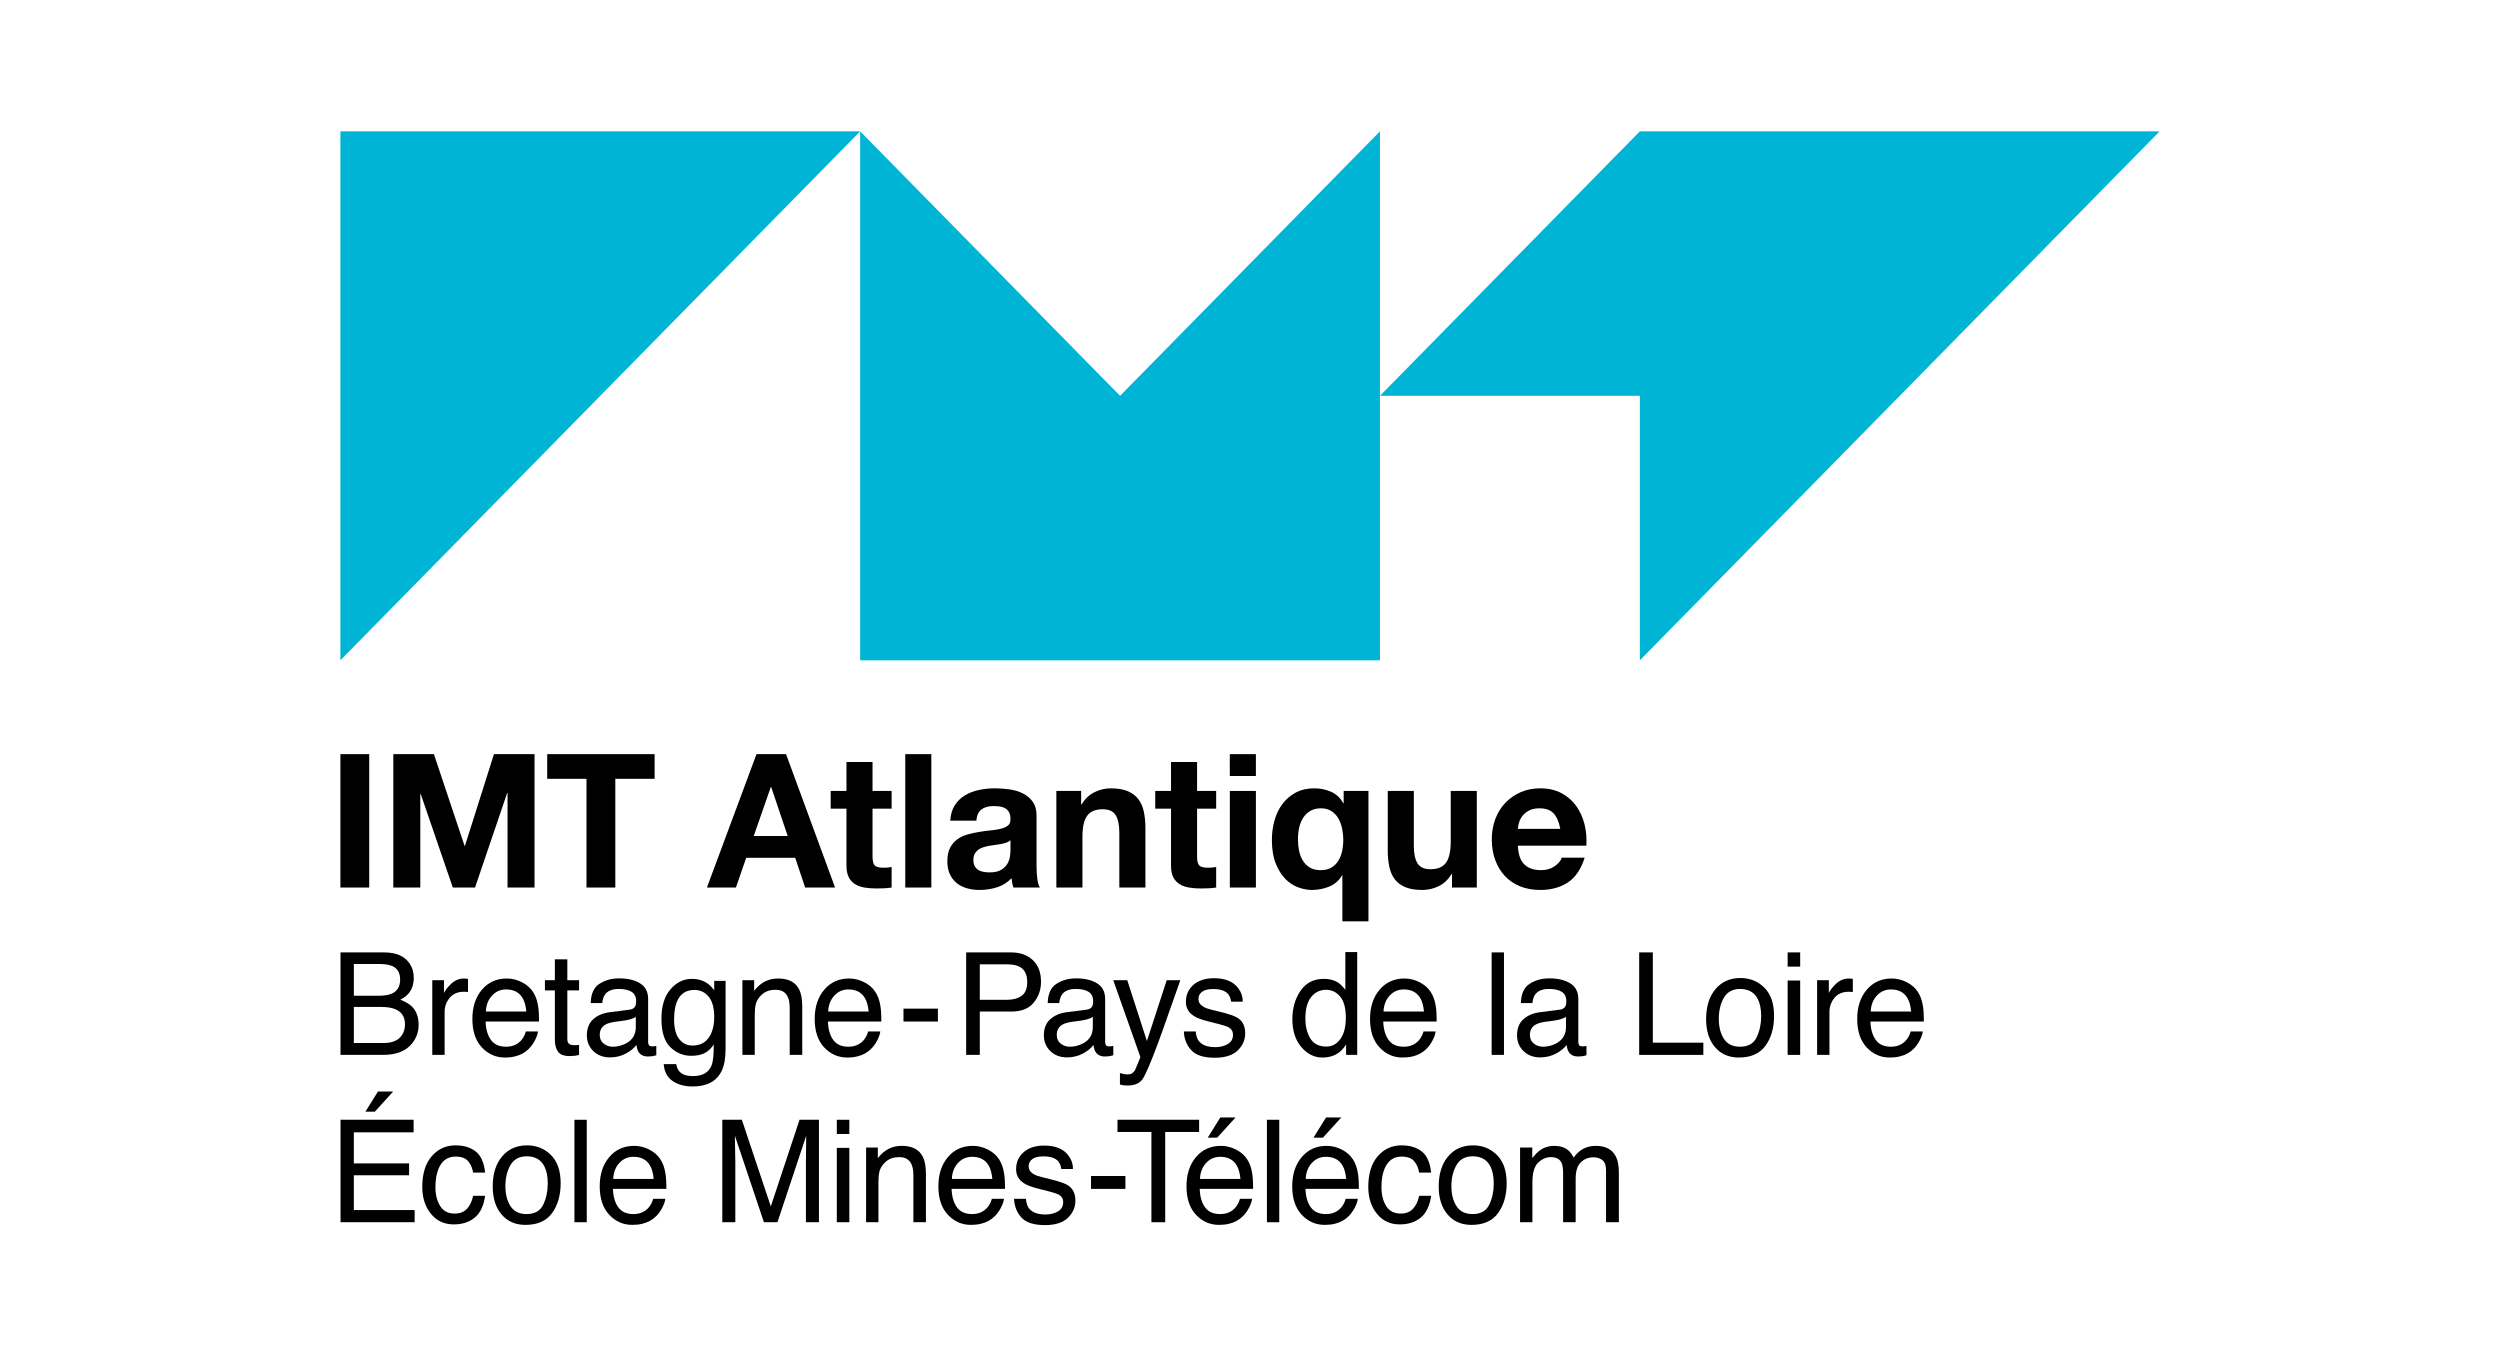 <svg width="224" height="121" viewBox="0 0 224 121" fill="none" xmlns="http://www.w3.org/2000/svg">
<path d="M30.5 79.523H33.082V67.572H30.5V79.523Z" fill="black"/>
<path d="M38.878 67.571L41.625 75.79H41.659L44.259 67.571H47.894V79.523H45.476V71.052H45.441L42.563 79.523H40.572L37.694 71.136H37.659V79.523H35.241V67.571H38.878Z" fill="black"/>
<path d="M49.03 69.781V67.571H58.653V69.781H55.132V79.523H52.55V69.781H49.03Z" fill="black"/>
<path d="M70.578 74.903L69.098 70.517H69.064L67.535 74.903H70.578ZM70.43 67.571L74.822 79.522H72.141L71.252 76.861H66.86L65.939 79.522H63.341L67.782 67.571H70.43Z" fill="black"/>
<path d="M79.89 70.869V72.459H78.179V76.744C78.179 77.146 78.245 77.414 78.378 77.547C78.509 77.681 78.772 77.748 79.166 77.748C79.299 77.748 79.424 77.743 79.545 77.732C79.665 77.721 79.781 77.704 79.89 77.681V79.523C79.693 79.556 79.473 79.578 79.232 79.59C78.991 79.601 78.755 79.607 78.525 79.607C78.163 79.607 77.82 79.581 77.498 79.531C77.173 79.481 76.888 79.383 76.642 79.238C76.395 79.093 76.2 78.886 76.058 78.619C75.916 78.351 75.844 77.999 75.844 77.565V72.459H74.43V70.869H75.844V68.274H78.179V70.869H79.89Z" fill="black"/>
<path d="M83.448 79.523H81.112V67.571H83.448V79.523Z" fill="black"/>
<path d="M90.539 75.288C90.44 75.377 90.317 75.446 90.169 75.497C90.02 75.547 89.862 75.589 89.692 75.624C89.521 75.656 89.344 75.684 89.157 75.706C88.97 75.729 88.784 75.757 88.598 75.789C88.422 75.824 88.249 75.869 88.079 75.924C87.91 75.98 87.761 76.056 87.635 76.15C87.51 76.245 87.407 76.365 87.331 76.51C87.254 76.655 87.216 76.84 87.216 77.062C87.216 77.274 87.254 77.453 87.331 77.597C87.407 77.742 87.512 77.858 87.643 77.941C87.775 78.025 87.928 78.083 88.105 78.116C88.28 78.15 88.46 78.167 88.647 78.167C89.108 78.167 89.464 78.089 89.716 77.932C89.968 77.777 90.155 77.589 90.276 77.372C90.396 77.154 90.471 76.934 90.497 76.711C90.524 76.488 90.539 76.31 90.539 76.175V75.288ZM85.144 73.531C85.177 72.972 85.313 72.509 85.555 72.141C85.796 71.773 86.103 71.477 86.475 71.254C86.849 71.031 87.267 70.872 87.735 70.778C88.2 70.682 88.669 70.634 89.14 70.634C89.569 70.634 90.002 70.666 90.44 70.727C90.878 70.789 91.279 70.907 91.641 71.086C92.003 71.265 92.299 71.513 92.528 71.831C92.76 72.15 92.875 72.571 92.875 73.095V77.597C92.875 77.989 92.896 78.363 92.941 78.719C92.984 79.076 93.06 79.345 93.171 79.523H90.802C90.758 79.388 90.722 79.252 90.695 79.112C90.668 78.973 90.648 78.831 90.637 78.686C90.265 79.076 89.826 79.35 89.322 79.506C88.817 79.662 88.302 79.74 87.775 79.74C87.37 79.74 86.991 79.691 86.641 79.59C86.289 79.49 85.982 79.332 85.719 79.121C85.455 78.909 85.251 78.641 85.102 78.317C84.954 77.994 84.881 77.609 84.881 77.163C84.881 76.671 84.965 76.267 85.135 75.949C85.306 75.631 85.525 75.377 85.794 75.188C86.061 74.998 86.369 74.856 86.715 74.76C87.059 74.666 87.407 74.591 87.759 74.535C88.11 74.479 88.455 74.435 88.795 74.401C89.135 74.368 89.437 74.317 89.7 74.25C89.963 74.183 90.171 74.085 90.325 73.957C90.478 73.829 90.55 73.642 90.539 73.397C90.539 73.139 90.497 72.936 90.416 72.785C90.333 72.635 90.224 72.517 90.086 72.433C89.948 72.35 89.79 72.295 89.609 72.266C89.429 72.239 89.234 72.225 89.026 72.225C88.565 72.225 88.203 72.326 87.94 72.526C87.676 72.727 87.523 73.061 87.479 73.531H85.144Z" fill="black"/>
<path d="M96.871 70.869V72.074H96.92C97.217 71.572 97.6 71.207 98.073 70.978C98.544 70.749 99.027 70.635 99.52 70.635C100.145 70.635 100.657 70.722 101.058 70.894C101.458 71.067 101.773 71.307 102.003 71.614C102.234 71.92 102.395 72.294 102.489 72.735C102.582 73.176 102.629 73.664 102.629 74.2V79.523H100.292V74.635C100.292 73.921 100.183 73.388 99.964 73.036C99.745 72.686 99.355 72.51 98.796 72.51C98.16 72.51 97.699 72.702 97.414 73.087C97.128 73.472 96.986 74.105 96.986 74.987V79.523H94.65V70.869H96.871Z" fill="black"/>
<path d="M108.969 70.869V72.459H107.258V76.744C107.258 77.146 107.324 77.414 107.457 77.547C107.588 77.681 107.851 77.748 108.245 77.748C108.378 77.748 108.503 77.743 108.624 77.732C108.744 77.721 108.86 77.704 108.969 77.681V79.523C108.772 79.556 108.552 79.578 108.311 79.59C108.07 79.601 107.834 79.607 107.604 79.607C107.243 79.607 106.899 79.581 106.577 79.531C106.252 79.481 105.967 79.383 105.721 79.238C105.474 79.093 105.28 78.886 105.137 78.619C104.995 78.351 104.923 77.999 104.923 77.565V72.459H103.509V70.869H104.923V68.274H107.258V70.869H108.969Z" fill="black"/>
<path d="M112.528 79.523H110.193V70.869H112.528V79.523ZM110.191 67.571H112.527V69.529H110.191V67.571Z" fill="black"/>
<path d="M116.395 76.217C116.461 76.546 116.573 76.842 116.732 77.103C116.891 77.366 117.1 77.575 117.358 77.731C117.616 77.889 117.936 77.967 118.319 77.967C118.704 77.967 119.024 77.891 119.282 77.74C119.54 77.589 119.748 77.388 119.906 77.138C120.065 76.887 120.181 76.597 120.253 76.267C120.323 75.938 120.359 75.595 120.359 75.237C120.359 74.903 120.323 74.568 120.253 74.234C120.181 73.898 120.069 73.597 119.916 73.33C119.761 73.061 119.555 72.844 119.299 72.676C119.041 72.509 118.73 72.426 118.369 72.426C117.984 72.426 117.662 72.504 117.399 72.66C117.135 72.816 116.922 73.025 116.756 73.288C116.592 73.55 116.474 73.846 116.403 74.174C116.332 74.504 116.296 74.847 116.296 75.204C116.296 75.55 116.329 75.888 116.395 76.217ZM120.277 82.552V78.435H120.244C119.969 78.903 119.586 79.239 119.093 79.439C118.599 79.64 118.089 79.74 117.563 79.74C117.168 79.74 116.76 79.666 116.338 79.515C115.915 79.364 115.528 79.112 115.178 78.762C114.827 78.41 114.537 77.947 114.307 77.372C114.075 76.797 113.961 76.092 113.961 75.254C113.961 74.662 114.036 74.088 114.191 73.531C114.344 72.972 114.58 72.479 114.898 72.049C115.216 71.62 115.614 71.277 116.091 71.019C116.568 70.763 117.13 70.634 117.776 70.634C118.303 70.634 118.799 70.738 119.265 70.945C119.731 71.15 120.096 71.493 120.359 71.974H120.392V70.869H122.613V82.552H120.277Z" fill="black"/>
<path d="M130.099 79.522V78.317H130.051C129.754 78.819 129.37 79.182 128.898 79.406C128.427 79.629 127.945 79.74 127.451 79.74C126.827 79.74 126.313 79.656 125.914 79.489C125.513 79.322 125.197 79.085 124.967 78.777C124.737 78.471 124.575 78.097 124.482 77.656C124.388 77.215 124.342 76.727 124.342 76.191V70.868H126.678V75.757C126.678 76.471 126.788 77.004 127.007 77.355C127.226 77.707 127.616 77.883 128.175 77.883C128.811 77.883 129.272 77.69 129.557 77.305C129.841 76.919 129.985 76.287 129.985 75.405V70.868H132.32V79.522H130.099Z" fill="black"/>
<path d="M139.216 72.894C138.936 72.582 138.511 72.425 137.942 72.425C137.568 72.425 137.259 72.49 137.012 72.618C136.765 72.747 136.568 72.905 136.419 73.095C136.272 73.284 136.167 73.486 136.108 73.698C136.047 73.91 136.01 74.099 136.001 74.266H139.8C139.691 73.665 139.496 73.206 139.216 72.894ZM136.576 77.447C136.927 77.793 137.431 77.966 138.089 77.966C138.561 77.966 138.967 77.847 139.306 77.606C139.646 77.366 139.855 77.112 139.932 76.845H141.987C141.659 77.883 141.155 78.624 140.474 79.072C139.794 79.517 138.971 79.74 138.008 79.74C137.338 79.74 136.735 79.631 136.198 79.415C135.66 79.197 135.205 78.887 134.832 78.484C134.46 78.083 134.172 77.604 133.968 77.045C133.766 76.487 133.664 75.874 133.664 75.204C133.664 74.557 133.769 73.954 133.977 73.396C134.185 72.838 134.481 72.356 134.865 71.948C135.249 71.542 135.706 71.22 136.239 70.986C136.77 70.752 137.36 70.634 138.008 70.634C138.73 70.634 139.361 70.776 139.899 71.061C140.435 71.346 140.877 71.729 141.223 72.208C141.568 72.687 141.817 73.235 141.971 73.848C142.125 74.462 142.179 75.104 142.136 75.774H136.001C136.034 76.544 136.225 77.101 136.576 77.447Z" fill="black"/>
<path d="M34.366 93.455C35.123 93.455 35.662 93.234 35.984 92.792C36.186 92.514 36.287 92.175 36.287 91.779C36.287 91.113 35.993 90.658 35.401 90.417C35.087 90.288 34.671 90.224 34.155 90.224H31.705V93.455H34.366ZM33.953 89.217C34.474 89.217 34.879 89.144 35.169 88.999C35.624 88.769 35.852 88.357 35.852 87.76C35.852 87.161 35.609 86.757 35.125 86.548C34.852 86.432 34.447 86.373 33.909 86.373H31.705V89.217H33.953ZM30.508 85.336H34.41C35.473 85.336 36.229 85.656 36.678 86.298C36.942 86.678 37.074 87.115 37.074 87.611C37.074 88.19 36.912 88.666 36.589 89.036C36.421 89.232 36.179 89.411 35.864 89.573C36.326 89.753 36.673 89.955 36.902 90.179C37.307 90.58 37.51 91.132 37.51 91.836C37.51 92.427 37.327 92.963 36.96 93.442C36.413 94.159 35.541 94.517 34.346 94.517H30.508V85.336Z" fill="black"/>
<path d="M38.733 87.823H39.784V88.98C39.87 88.755 40.081 88.481 40.416 88.158C40.752 87.835 41.139 87.674 41.578 87.674C41.597 87.674 41.632 87.676 41.681 87.68C41.731 87.685 41.815 87.692 41.933 87.704V88.892C41.867 88.88 41.807 88.871 41.753 88.867C41.697 88.864 41.637 88.861 41.571 88.861C41.014 88.861 40.586 89.043 40.288 89.409C39.988 89.773 39.838 90.192 39.838 90.667V94.517H38.733V87.823Z" fill="black"/>
<path d="M47.159 90.636C47.114 90.148 47.011 89.759 46.849 89.467C46.548 88.926 46.047 88.654 45.345 88.654C44.841 88.654 44.418 88.841 44.078 89.214C43.736 89.587 43.556 90.061 43.535 90.636H47.159ZM46.764 88.008C47.198 88.231 47.53 88.519 47.758 88.874C47.978 89.21 48.124 89.604 48.197 90.055C48.263 90.363 48.296 90.855 48.296 91.53H43.511C43.531 92.211 43.687 92.757 43.98 93.168C44.272 93.581 44.725 93.786 45.34 93.786C45.912 93.786 46.369 93.592 46.71 93.202C46.901 92.977 47.036 92.715 47.117 92.417H48.203C48.174 92.663 48.079 92.937 47.917 93.239C47.755 93.541 47.575 93.789 47.376 93.98C47.044 94.314 46.631 94.538 46.139 94.655C45.875 94.721 45.576 94.755 45.242 94.755C44.429 94.755 43.739 94.451 43.173 93.846C42.608 93.239 42.325 92.391 42.325 91.298C42.325 90.224 42.61 89.35 43.179 88.679C43.749 88.009 44.494 87.674 45.414 87.674C45.879 87.674 46.328 87.785 46.764 88.008Z" fill="black"/>
<path d="M49.716 85.955H50.833V87.823H51.885V88.742H50.833V93.11C50.833 93.344 50.911 93.501 51.067 93.579C51.153 93.625 51.296 93.649 51.498 93.649C51.55 93.649 51.608 93.648 51.669 93.644C51.73 93.641 51.802 93.635 51.885 93.624V94.517C51.757 94.555 51.626 94.581 51.488 94.599C51.35 94.615 51.202 94.624 51.043 94.624C50.527 94.624 50.177 94.489 49.992 94.221C49.809 93.951 49.716 93.603 49.716 93.173V88.742H48.825V87.823H49.716V85.955Z" fill="black"/>
<path d="M54.087 93.505C54.321 93.692 54.597 93.787 54.916 93.787C55.305 93.787 55.681 93.695 56.047 93.512C56.661 93.208 56.968 92.71 56.968 92.019V91.115C56.833 91.203 56.66 91.276 56.447 91.335C56.234 91.394 56.026 91.435 55.821 91.46L55.153 91.547C54.753 91.602 54.452 91.686 54.25 91.803C53.908 91.998 53.737 92.31 53.737 92.738C53.737 93.062 53.854 93.319 54.087 93.505ZM56.415 90.466C56.67 90.433 56.839 90.325 56.925 90.142C56.974 90.042 56.998 89.897 56.998 89.709C56.998 89.325 56.864 89.045 56.597 88.871C56.329 88.698 55.947 88.611 55.448 88.611C54.872 88.611 54.463 88.77 54.222 89.088C54.087 89.264 54 89.526 53.958 89.873H52.926C52.947 89.046 53.21 88.47 53.715 88.147C54.22 87.822 54.805 87.661 55.472 87.661C56.245 87.661 56.873 87.811 57.356 88.111C57.834 88.411 58.073 88.877 58.073 89.512V93.368C58.073 93.484 58.097 93.577 58.144 93.649C58.191 93.72 58.291 93.754 58.442 93.754C58.49 93.754 58.546 93.752 58.607 93.746C58.669 93.74 58.735 93.73 58.804 93.717V94.549C58.633 94.599 58.501 94.63 58.411 94.642C58.321 94.655 58.198 94.661 58.042 94.661C57.661 94.661 57.385 94.523 57.214 94.249C57.124 94.104 57.06 93.897 57.023 93.631C56.797 93.93 56.474 94.19 56.053 94.411C55.63 94.632 55.167 94.743 54.658 94.743C54.048 94.743 53.549 94.554 53.162 94.177C52.775 93.802 52.583 93.33 52.583 92.764C52.583 92.143 52.773 91.663 53.154 91.321C53.535 90.98 54.034 90.77 54.652 90.691L56.415 90.466Z" fill="black"/>
<path d="M63.492 89.298C63.158 88.898 62.733 88.698 62.215 88.698C61.441 88.698 60.911 89.069 60.627 89.811C60.476 90.207 60.4 90.726 60.4 91.368C60.4 92.121 60.55 92.695 60.849 93.089C61.149 93.483 61.551 93.68 62.056 93.68C62.846 93.68 63.402 93.315 63.725 92.586C63.904 92.174 63.994 91.692 63.994 91.142C63.994 90.313 63.826 89.698 63.492 89.298ZM63.357 88.092C63.566 88.238 63.777 88.45 63.994 88.73V87.885H65.013V93.973C65.013 94.824 64.891 95.494 64.646 95.986C64.189 96.895 63.326 97.348 62.056 97.348C61.351 97.348 60.757 97.187 60.275 96.864C59.794 96.541 59.524 96.035 59.467 95.348H60.591C60.644 95.649 60.749 95.879 60.909 96.043C61.157 96.293 61.548 96.417 62.082 96.417C62.924 96.417 63.475 96.113 63.737 95.504C63.892 95.146 63.964 94.507 63.95 93.586C63.73 93.928 63.466 94.181 63.155 94.349C62.845 94.515 62.435 94.599 61.925 94.599C61.215 94.599 60.595 94.341 60.063 93.826C59.53 93.312 59.265 92.461 59.265 91.274C59.265 90.153 59.532 89.277 60.069 88.648C60.605 88.019 61.253 87.704 62.011 87.704C62.525 87.704 62.974 87.835 63.357 88.092Z" fill="black"/>
<path d="M66.519 87.823H67.57V88.773C67.881 88.382 68.21 88.101 68.559 87.93C68.906 87.759 69.294 87.674 69.719 87.674C70.653 87.674 71.284 88.004 71.612 88.667C71.792 89.03 71.882 89.549 71.882 90.224V94.517H70.757V90.299C70.757 89.89 70.698 89.561 70.579 89.311C70.383 88.895 70.027 88.685 69.511 88.685C69.248 88.685 69.034 88.714 68.866 88.767C68.563 88.859 68.296 89.042 68.068 89.317C67.883 89.537 67.763 89.766 67.709 90.002C67.653 90.237 67.625 90.574 67.625 91.011V94.517H66.519V87.823Z" fill="black"/>
<path d="M77.831 90.636C77.786 90.148 77.683 89.759 77.521 89.467C77.22 88.926 76.719 88.654 76.016 88.654C75.513 88.654 75.09 88.841 74.749 89.214C74.408 89.587 74.228 90.061 74.207 90.636H77.831ZM77.436 88.008C77.87 88.231 78.202 88.519 78.43 88.874C78.65 89.21 78.796 89.604 78.869 90.055C78.935 90.363 78.968 90.855 78.968 91.53H74.182C74.203 92.211 74.359 92.757 74.652 93.168C74.944 93.581 75.397 93.786 76.012 93.786C76.584 93.786 77.041 93.592 77.382 93.202C77.573 92.977 77.708 92.715 77.788 92.417H78.875C78.846 92.663 78.751 92.937 78.589 93.239C78.427 93.541 78.247 93.789 78.048 93.98C77.715 94.314 77.303 94.538 76.811 94.655C76.547 94.721 76.248 94.755 75.914 94.755C75.101 94.755 74.411 94.451 73.845 93.846C73.279 93.239 72.997 92.391 72.997 91.298C72.997 90.224 73.282 89.35 73.851 88.679C74.421 88.009 75.166 87.674 76.086 87.674C76.549 87.674 77 87.785 77.436 88.008Z" fill="black"/>
<path d="M80.952 90.374H84.035V91.531H80.952V90.374Z" fill="black"/>
<path d="M91.309 86.598C91.04 86.47 90.672 86.404 90.205 86.404H87.79V89.585H90.205C90.75 89.585 91.192 89.466 91.531 89.23C91.871 88.992 92.04 88.574 92.04 87.973C92.04 87.298 91.797 86.84 91.309 86.598ZM86.568 85.336H90.605C91.403 85.336 92.047 85.567 92.539 86.026C93.029 86.487 93.275 87.133 93.275 87.967C93.275 88.684 93.056 89.308 92.618 89.839C92.18 90.371 91.509 90.636 90.608 90.636H87.79V94.517H86.568V85.336Z" fill="black"/>
<path d="M95.035 93.505C95.269 93.692 95.545 93.787 95.864 93.787C96.254 93.787 96.63 93.695 96.995 93.512C97.609 93.208 97.916 92.71 97.916 92.019V91.115C97.781 91.203 97.608 91.276 97.395 91.335C97.182 91.394 96.974 91.435 96.77 91.46L96.102 91.547C95.701 91.602 95.401 91.686 95.198 91.803C94.857 91.998 94.685 92.31 94.685 92.738C94.685 93.062 94.802 93.319 95.035 93.505ZM97.364 90.466C97.618 90.433 97.787 90.325 97.874 90.142C97.922 90.042 97.947 89.897 97.947 89.709C97.947 89.325 97.813 89.045 97.545 88.871C97.277 88.698 96.895 88.611 96.396 88.611C95.82 88.611 95.412 88.77 95.171 89.088C95.035 89.264 94.948 89.526 94.906 89.873H93.874C93.895 89.046 94.158 88.47 94.663 88.147C95.168 87.822 95.754 87.661 96.42 87.661C97.193 87.661 97.821 87.811 98.304 88.111C98.783 88.411 99.021 88.877 99.021 89.512V93.368C99.021 93.484 99.046 93.577 99.092 93.649C99.139 93.72 99.239 93.754 99.39 93.754C99.439 93.754 99.495 93.752 99.555 93.746C99.618 93.74 99.683 93.73 99.753 93.717V94.549C99.581 94.599 99.45 94.63 99.359 94.642C99.269 94.655 99.147 94.661 98.991 94.661C98.61 94.661 98.334 94.523 98.162 94.249C98.072 94.104 98.009 93.897 97.971 93.631C97.746 93.93 97.422 94.19 97.001 94.411C96.579 94.632 96.115 94.743 95.606 94.743C94.996 94.743 94.498 94.554 94.111 94.177C93.724 93.802 93.531 93.33 93.531 92.764C93.531 92.143 93.721 91.663 94.102 91.321C94.483 90.98 94.982 90.77 95.6 90.691L97.364 90.466Z" fill="black"/>
<path d="M104.538 87.823H105.76C105.604 88.253 105.259 89.233 104.722 90.762C104.322 91.913 103.986 92.851 103.716 93.576C103.078 95.284 102.628 96.324 102.366 96.699C102.104 97.073 101.654 97.261 101.015 97.261C100.859 97.261 100.74 97.255 100.656 97.243C100.572 97.229 100.469 97.207 100.346 97.174V96.149C100.538 96.203 100.678 96.236 100.763 96.248C100.85 96.261 100.925 96.267 100.991 96.267C101.194 96.267 101.345 96.234 101.441 96.164C101.537 96.096 101.618 96.012 101.683 95.912C101.704 95.878 101.777 95.709 101.904 95.4C102.03 95.093 102.123 94.864 102.18 94.714L99.747 87.823H101.001L102.764 93.276L104.538 87.823Z" fill="black"/>
<path d="M107.135 92.417C107.168 92.792 107.262 93.08 107.417 93.279C107.701 93.642 108.195 93.824 108.896 93.824C109.314 93.824 109.682 93.734 110 93.552C110.317 93.371 110.477 93.09 110.477 92.711C110.477 92.423 110.349 92.204 110.094 92.054C109.933 91.963 109.613 91.857 109.134 91.736L108.241 91.511C107.671 91.37 107.25 91.211 106.98 91.036C106.498 90.732 106.256 90.311 106.256 89.773C106.256 89.14 106.484 88.628 106.938 88.236C107.393 87.844 108.004 87.648 108.772 87.648C109.776 87.648 110.5 87.944 110.943 88.536C111.221 88.911 111.356 89.315 111.348 89.748H110.304C110.283 89.496 110.193 89.265 110.034 89.059C109.773 88.764 109.323 88.617 108.682 88.617C108.254 88.617 107.931 88.698 107.71 88.86C107.49 89.021 107.381 89.236 107.381 89.501C107.381 89.792 107.525 90.025 107.814 90.199C107.981 90.303 108.228 90.395 108.553 90.473L109.297 90.655C110.107 90.851 110.649 91.04 110.924 91.223C111.354 91.511 111.569 91.963 111.569 92.579C111.569 93.175 111.344 93.69 110.894 94.124C110.445 94.557 109.76 94.774 108.84 94.774C107.848 94.774 107.147 94.547 106.734 94.095C106.322 93.643 106.101 93.084 106.072 92.417H107.135Z" fill="black"/>
<path d="M117.408 93.049C117.705 93.532 118.182 93.773 118.838 93.773C119.347 93.773 119.767 93.55 120.094 93.102C120.422 92.653 120.586 92.011 120.586 91.174C120.586 90.328 120.417 89.701 120.079 89.295C119.74 88.889 119.323 88.686 118.826 88.686C118.272 88.686 117.822 88.902 117.479 89.336C117.135 89.769 116.962 90.407 116.962 91.249C116.962 91.965 117.111 92.566 117.408 93.049ZM119.876 88.029C120.072 88.154 120.294 88.374 120.543 88.686V85.305H121.606V94.517H120.61V93.586C120.354 93.998 120.051 94.297 119.699 94.48C119.348 94.663 118.947 94.755 118.494 94.755C117.764 94.755 117.131 94.442 116.597 93.814C116.062 93.187 115.796 92.353 115.796 91.311C115.796 90.336 116.039 89.492 116.526 88.776C117.014 88.061 117.71 87.705 118.616 87.705C119.117 87.705 119.538 87.812 119.876 88.029Z" fill="black"/>
<path d="M127.589 90.636C127.544 90.148 127.44 89.759 127.278 89.467C126.978 88.926 126.476 88.654 125.774 88.654C125.27 88.654 124.848 88.841 124.507 89.214C124.167 89.587 123.985 90.061 123.965 90.636H127.589ZM127.193 88.008C127.628 88.231 127.96 88.519 128.188 88.874C128.408 89.21 128.554 89.604 128.627 90.055C128.693 90.363 128.724 90.855 128.724 91.53H123.94C123.961 92.211 124.118 92.757 124.41 93.168C124.702 93.581 125.155 93.786 125.769 93.786C126.341 93.786 126.799 93.592 127.14 93.202C127.331 92.977 127.466 92.715 127.546 92.417H128.633C128.604 92.663 128.509 92.937 128.347 93.239C128.185 93.541 128.005 93.789 127.805 93.98C127.473 94.314 127.061 94.538 126.569 94.655C126.305 94.721 126.005 94.755 125.672 94.755C124.859 94.755 124.169 94.451 123.603 93.846C123.037 93.239 122.755 92.391 122.755 91.298C122.755 90.224 123.04 89.35 123.609 88.679C124.18 88.009 124.924 87.674 125.844 87.674C126.307 87.674 126.758 87.785 127.193 88.008Z" fill="black"/>
<path d="M133.651 85.336H134.756V94.518H133.651V85.336Z" fill="black"/>
<path d="M137.431 93.505C137.665 93.692 137.941 93.787 138.261 93.787C138.649 93.787 139.025 93.695 139.39 93.512C140.005 93.208 140.312 92.71 140.312 92.019V91.115C140.177 91.203 140.004 91.276 139.791 91.335C139.578 91.394 139.37 91.435 139.165 91.46L138.497 91.547C138.097 91.602 137.796 91.686 137.594 91.803C137.252 91.998 137.08 92.31 137.08 92.738C137.08 93.062 137.199 93.319 137.431 93.505ZM139.759 90.466C140.013 90.433 140.183 90.325 140.269 90.142C140.318 90.042 140.343 89.897 140.343 89.709C140.343 89.325 140.208 89.045 139.94 88.871C139.673 88.698 139.291 88.611 138.792 88.611C138.216 88.611 137.807 88.77 137.566 89.088C137.431 89.264 137.343 89.526 137.302 89.873H136.27C136.291 89.046 136.554 88.47 137.059 88.147C137.564 87.822 138.149 87.661 138.816 87.661C139.589 87.661 140.217 87.811 140.7 88.111C141.178 88.411 141.418 88.877 141.418 89.512V93.368C141.418 93.484 141.441 93.577 141.487 93.649C141.535 93.72 141.634 93.754 141.785 93.754C141.835 93.754 141.89 93.752 141.951 93.746C142.013 93.74 142.079 93.73 142.148 93.717V94.549C141.976 94.599 141.845 94.63 141.755 94.642C141.665 94.655 141.542 94.661 141.386 94.661C141.005 94.661 140.729 94.523 140.557 94.249C140.467 94.104 140.404 93.897 140.368 93.631C140.142 93.93 139.819 94.19 139.396 94.411C138.975 94.632 138.51 94.743 138.003 94.743C137.392 94.743 136.893 94.554 136.507 94.177C136.12 93.802 135.927 93.33 135.927 92.764C135.927 92.143 136.117 91.663 136.498 91.321C136.878 90.98 137.379 90.77 137.996 90.691L139.759 90.466Z" fill="black"/>
<path d="M146.871 85.336H148.093V93.424H152.62V94.518H146.871V85.336Z" fill="black"/>
<path d="M157.397 92.94C157.666 92.377 157.801 91.749 157.801 91.058C157.801 90.433 157.703 89.926 157.509 89.534C157.202 88.919 156.67 88.611 155.918 88.611C155.25 88.611 154.764 88.873 154.46 89.397C154.157 89.922 154.005 90.555 154.005 91.296C154.005 92.006 154.157 92.6 154.46 93.074C154.764 93.548 155.246 93.786 155.906 93.786C156.63 93.786 157.128 93.504 157.397 92.94ZM158.083 88.492C158.665 89.066 158.956 89.911 158.956 91.027C158.956 92.105 158.699 92.996 158.186 93.699C157.674 94.403 156.879 94.754 155.802 94.754C154.903 94.754 154.19 94.444 153.662 93.821C153.132 93.199 152.868 92.363 152.868 91.314C152.868 90.19 153.147 89.295 153.704 88.629C154.26 87.963 155.009 87.63 155.948 87.63C156.791 87.63 157.501 87.917 158.083 88.492Z" fill="black"/>
<path d="M160.173 87.855H161.296V94.518H160.173V87.855ZM160.173 85.336H161.296V86.61H160.173V85.336Z" fill="black"/>
<path d="M162.813 87.823H163.864V88.98C163.949 88.755 164.161 88.481 164.497 88.158C164.831 87.835 165.218 87.674 165.658 87.674C165.677 87.674 165.712 87.676 165.761 87.68C165.811 87.685 165.894 87.692 166.013 87.704V88.892C165.947 88.88 165.888 88.871 165.832 88.867C165.777 88.864 165.716 88.861 165.65 88.861C165.094 88.861 164.666 89.043 164.368 89.409C164.068 89.773 163.919 90.192 163.919 90.667V94.517H162.813V87.823Z" fill="black"/>
<path d="M171.24 90.636C171.195 90.148 171.092 89.759 170.93 89.467C170.629 88.926 170.128 88.654 169.426 88.654C168.922 88.654 168.499 88.841 168.159 89.214C167.818 89.587 167.637 90.061 167.616 90.636H171.24ZM170.845 88.008C171.279 88.231 171.611 88.519 171.839 88.874C172.059 89.21 172.205 89.604 172.278 90.055C172.344 90.363 172.376 90.855 172.376 91.53H167.592C167.612 92.211 167.769 92.757 168.061 93.168C168.353 93.581 168.806 93.786 169.421 93.786C169.993 93.786 170.45 93.592 170.791 93.202C170.982 92.977 171.117 92.715 171.198 92.417H172.284C172.255 92.663 172.16 92.937 171.998 93.239C171.836 93.541 171.656 93.789 171.457 93.98C171.125 94.314 170.712 94.538 170.22 94.655C169.956 94.721 169.657 94.755 169.323 94.755C168.51 94.755 167.82 94.451 167.254 93.846C166.689 93.239 166.406 92.391 166.406 91.298C166.406 90.224 166.691 89.35 167.261 88.679C167.831 88.009 168.575 87.674 169.495 87.674C169.96 87.674 170.409 87.785 170.845 88.008Z" fill="black"/>
<path d="M35.229 97.799L33.588 99.605H32.741L33.866 97.799H35.229ZM30.512 100.331H37.059V101.455H31.703V104.243H36.654V105.305H31.703V108.419H37.152V109.512H30.512V100.331Z" fill="black"/>
<path d="M42.629 103.174C43.094 103.541 43.373 104.173 43.467 105.068H42.393C42.327 104.656 42.177 104.312 41.944 104.04C41.71 103.768 41.336 103.63 40.82 103.63C40.116 103.63 39.612 103.981 39.309 104.679C39.113 105.132 39.014 105.693 39.014 106.358C39.014 107.028 39.153 107.593 39.432 108.05C39.71 108.508 40.148 108.737 40.746 108.737C41.205 108.737 41.569 108.595 41.837 108.31C42.104 108.027 42.29 107.638 42.393 107.144H43.467C43.344 108.03 43.038 108.68 42.546 109.09C42.054 109.5 41.426 109.706 40.661 109.706C39.8 109.706 39.114 109.386 38.603 108.746C38.09 108.107 37.835 107.308 37.835 106.35C37.835 105.174 38.115 104.259 38.676 103.605C39.237 102.951 39.953 102.624 40.82 102.624C41.561 102.624 42.164 102.808 42.629 103.174Z" fill="black"/>
<path d="M48.675 107.935C48.944 107.371 49.079 106.743 49.079 106.052C49.079 105.428 48.982 104.92 48.787 104.529C48.48 103.914 47.95 103.605 47.196 103.605C46.528 103.605 46.043 103.868 45.738 104.392C45.435 104.917 45.283 105.55 45.283 106.29C45.283 107.001 45.435 107.594 45.738 108.068C46.043 108.543 46.525 108.781 47.184 108.781C47.908 108.781 48.406 108.498 48.675 107.935ZM49.361 103.486C49.943 104.061 50.234 104.906 50.234 106.021C50.234 107.1 49.977 107.99 49.465 108.694C48.952 109.397 48.158 109.749 47.081 109.749C46.181 109.749 45.468 109.438 44.94 108.815C44.411 108.194 44.147 107.358 44.147 106.309C44.147 105.184 44.425 104.29 44.983 103.624C45.539 102.957 46.287 102.624 47.227 102.624C48.069 102.624 48.78 102.912 49.361 103.486Z" fill="black"/>
<path d="M51.469 100.331H52.574V109.512H51.469V100.331Z" fill="black"/>
<path d="M58.569 105.63C58.524 105.144 58.421 104.753 58.259 104.461C57.958 103.92 57.457 103.649 56.755 103.649C56.251 103.649 55.829 103.836 55.488 104.209C55.146 104.581 54.966 105.056 54.945 105.63H58.569ZM58.174 103.002C58.608 103.225 58.941 103.514 59.168 103.868C59.388 104.205 59.534 104.6 59.607 105.049C59.673 105.358 59.706 105.849 59.706 106.524H54.921C54.941 107.206 55.097 107.752 55.391 108.163C55.683 108.575 56.135 108.781 56.75 108.781C57.322 108.781 57.779 108.586 58.12 108.198C58.311 107.971 58.446 107.71 58.527 107.411H59.614C59.584 107.658 59.489 107.931 59.328 108.233C59.166 108.536 58.986 108.783 58.786 108.974C58.454 109.308 58.041 109.533 57.549 109.649C57.285 109.716 56.986 109.749 56.653 109.749C55.84 109.749 55.15 109.446 54.584 108.84C54.018 108.233 53.735 107.385 53.735 106.293C53.735 105.218 54.02 104.345 54.59 103.674C55.159 103.004 55.904 102.668 56.824 102.668C57.288 102.668 57.738 102.779 58.174 103.002Z" fill="black"/>
<path d="M64.718 100.33H66.469L69.064 108.094L71.639 100.33H73.378V109.512H72.211V104.093C72.211 103.906 72.216 103.596 72.223 103.161C72.231 102.729 72.235 102.263 72.235 101.768L69.66 109.512H68.448L65.848 101.768V102.049C65.848 102.275 65.855 102.618 65.867 103.077C65.879 103.538 65.885 103.876 65.885 104.093V109.512H64.718V100.33Z" fill="black"/>
<path d="M74.978 102.849H76.101V109.511H74.978V102.849ZM74.978 100.331H76.101V101.605H74.978V100.331Z" fill="black"/>
<path d="M77.602 102.818H78.652V103.768C78.963 103.377 79.292 103.095 79.641 102.925C79.988 102.754 80.376 102.668 80.801 102.668C81.734 102.668 82.366 102.999 82.694 103.661C82.874 104.024 82.964 104.543 82.964 105.218V109.512H81.839V105.294C81.839 104.885 81.779 104.556 81.662 104.305C81.466 103.889 81.109 103.68 80.593 103.68C80.33 103.68 80.116 103.708 79.948 103.762C79.645 103.853 79.378 104.037 79.15 104.312C78.965 104.532 78.845 104.761 78.791 104.996C78.735 105.232 78.707 105.569 78.707 106.006V109.512H77.602V102.818Z" fill="black"/>
<path d="M88.913 105.63C88.868 105.144 88.764 104.753 88.603 104.461C88.302 103.92 87.801 103.649 87.099 103.649C86.595 103.649 86.172 103.836 85.832 104.209C85.49 104.581 85.309 105.056 85.289 105.63H88.913ZM88.517 103.002C88.952 103.225 89.284 103.514 89.512 103.868C89.732 104.205 89.878 104.6 89.951 105.049C90.017 105.358 90.05 105.849 90.05 106.524H85.264C85.285 107.206 85.441 107.752 85.734 108.163C86.026 108.575 86.479 108.781 87.094 108.781C87.666 108.781 88.123 108.586 88.464 108.198C88.655 107.971 88.79 107.71 88.87 107.411H89.957C89.928 107.658 89.833 107.931 89.671 108.233C89.509 108.536 89.329 108.783 89.13 108.974C88.797 109.308 88.385 109.533 87.893 109.649C87.629 109.716 87.33 109.749 86.996 109.749C86.183 109.749 85.493 109.446 84.927 108.84C84.361 108.233 84.079 107.385 84.079 106.293C84.079 105.218 84.364 104.345 84.933 103.674C85.503 103.004 86.248 102.668 87.168 102.668C87.632 102.668 88.082 102.779 88.517 103.002Z" fill="black"/>
<path d="M91.921 107.412C91.954 107.787 92.049 108.074 92.203 108.274C92.487 108.637 92.981 108.819 93.682 108.819C94.1 108.819 94.468 108.728 94.786 108.546C95.103 108.365 95.263 108.084 95.263 107.705C95.263 107.418 95.135 107.199 94.881 107.049C94.719 106.959 94.399 106.852 93.92 106.731L93.027 106.505C92.457 106.364 92.037 106.206 91.766 106.031C91.284 105.726 91.042 105.305 91.042 104.768C91.042 104.135 91.27 103.622 91.724 103.23C92.179 102.838 92.79 102.643 93.558 102.643C94.562 102.643 95.286 102.939 95.729 103.531C96.007 103.906 96.143 104.31 96.134 104.743H95.09C95.069 104.49 94.979 104.26 94.82 104.053C94.559 103.758 94.109 103.611 93.468 103.611C93.04 103.611 92.717 103.693 92.496 103.855C92.276 104.016 92.167 104.23 92.167 104.497C92.167 104.786 92.311 105.019 92.6 105.194C92.767 105.298 93.014 105.389 93.339 105.469L94.083 105.65C94.893 105.845 95.436 106.035 95.711 106.218C96.14 106.505 96.356 106.959 96.356 107.574C96.356 108.17 96.13 108.685 95.68 109.118C95.231 109.552 94.546 109.769 93.626 109.769C92.634 109.769 91.933 109.542 91.52 109.09C91.108 108.638 90.888 108.078 90.858 107.412H91.921Z" fill="black"/>
<path d="M97.755 105.369H100.837V106.524H97.755V105.369Z" fill="black"/>
<path d="M107.442 100.33V101.424H104.402V109.512H103.167V101.424H100.127V100.33H107.442Z" fill="black"/>
<path d="M111.143 105.63C111.097 105.144 110.994 104.753 110.832 104.461C110.532 103.92 110.03 103.649 109.328 103.649C108.824 103.649 108.402 103.836 108.061 104.209C107.719 104.581 107.539 105.056 107.518 105.63H111.143ZM110.747 103.002C111.181 103.225 111.514 103.514 111.741 103.868C111.962 104.205 112.108 104.6 112.181 105.049C112.246 105.358 112.279 105.849 112.279 106.524H107.494C107.515 107.206 107.67 107.752 107.964 108.163C108.256 108.575 108.709 108.781 109.323 108.781C109.895 108.781 110.353 108.586 110.693 108.198C110.885 107.971 111.02 107.71 111.1 107.411H112.187C112.157 107.658 112.063 107.931 111.901 108.233C111.739 108.536 111.559 108.783 111.359 108.974C111.027 109.308 110.614 109.533 110.123 109.649C109.859 109.716 109.559 109.749 109.226 109.749C108.413 109.749 107.723 109.446 107.157 108.84C106.591 108.233 106.309 107.385 106.309 106.293C106.309 105.218 106.593 104.345 107.163 103.674C107.732 103.004 108.477 102.668 109.397 102.668C109.862 102.668 110.311 102.779 110.747 103.002Z" fill="black"/>
<path d="M113.517 100.331H114.622V109.512H113.517V100.331Z" fill="black"/>
<path d="M120.617 105.63C120.572 105.144 120.469 104.753 120.307 104.461C120.006 103.92 119.505 103.649 118.803 103.649C118.299 103.649 117.876 103.836 117.536 104.209C117.195 104.581 117.014 105.056 116.993 105.63H120.617ZM120.222 103.002C120.656 103.225 120.988 103.514 121.216 103.868C121.436 104.205 121.582 104.6 121.655 105.049C121.721 105.358 121.753 105.849 121.753 106.524H116.969C116.989 107.206 117.146 107.752 117.438 108.163C117.73 108.575 118.183 108.781 118.798 108.781C119.37 108.781 119.827 108.586 120.168 108.198C120.359 107.971 120.494 107.71 120.575 107.411H121.661C121.632 107.658 121.537 107.931 121.375 108.233C121.213 108.536 121.033 108.783 120.834 108.974C120.502 109.308 120.089 109.533 119.597 109.649C119.333 109.716 119.034 109.749 118.7 109.749C117.887 109.749 117.197 109.446 116.631 108.84C116.066 108.233 115.783 107.385 115.783 106.293C115.783 105.218 116.068 104.345 116.638 103.674C117.208 103.004 117.952 102.668 118.872 102.668C119.336 102.668 119.786 102.779 120.222 103.002Z" fill="black"/>
<path d="M127.391 103.174C127.856 103.541 128.135 104.173 128.23 105.068H127.155C127.09 104.656 126.94 104.312 126.706 104.04C126.473 103.768 126.099 103.63 125.583 103.63C124.878 103.63 124.374 103.981 124.071 104.679C123.876 105.132 123.777 105.693 123.777 106.358C123.777 107.028 123.916 107.593 124.194 108.05C124.473 108.508 124.911 108.737 125.509 108.737C125.968 108.737 126.331 108.595 126.599 108.31C126.867 108.027 127.053 107.638 127.155 107.144H128.23C128.107 108.03 127.8 108.68 127.309 109.09C126.817 109.5 126.189 109.706 125.422 109.706C124.563 109.706 123.877 109.386 123.366 108.746C122.853 108.107 122.598 107.308 122.598 106.35C122.598 105.174 122.878 104.259 123.439 103.605C124 102.951 124.715 102.624 125.583 102.624C126.324 102.624 126.927 102.808 127.391 103.174Z" fill="black"/>
<path d="M133.437 107.935C133.706 107.371 133.841 106.743 133.841 106.052C133.841 105.428 133.743 104.92 133.549 104.529C133.242 103.914 132.71 103.605 131.958 103.605C131.29 103.605 130.804 103.868 130.5 104.392C130.197 104.917 130.045 105.55 130.045 106.29C130.045 107.001 130.197 107.594 130.5 108.068C130.804 108.543 131.286 108.781 131.946 108.781C132.67 108.781 133.168 108.498 133.437 107.935ZM134.123 103.486C134.705 104.061 134.996 104.906 134.996 106.021C134.996 107.1 134.739 107.99 134.226 108.694C133.714 109.397 132.919 109.749 131.842 109.749C130.943 109.749 130.23 109.438 129.702 108.815C129.172 108.194 128.908 107.358 128.908 106.309C128.908 105.184 129.187 104.29 129.744 103.624C130.3 102.957 131.049 102.624 131.988 102.624C132.831 102.624 133.541 102.912 134.123 103.486Z" fill="black"/>
<path d="M136.198 102.818H137.291V103.768C137.554 103.438 137.791 103.199 138.004 103.05C138.368 102.796 138.782 102.668 139.244 102.668C139.769 102.668 140.19 102.799 140.51 103.062C140.69 103.212 140.853 103.432 141.002 103.725C141.248 103.365 141.536 103.1 141.867 102.927C142.199 102.755 142.572 102.668 142.985 102.668C143.87 102.668 144.471 102.993 144.79 103.643C144.963 103.993 145.049 104.464 145.049 105.055V109.512H143.901V104.861C143.901 104.416 143.791 104.11 143.572 103.943C143.352 103.777 143.085 103.694 142.77 103.694C142.336 103.694 141.962 103.841 141.649 104.137C141.336 104.433 141.179 104.926 141.179 105.618V109.512H140.055V105.143C140.055 104.688 140.003 104.357 139.895 104.149C139.728 103.836 139.415 103.68 138.956 103.68C138.539 103.68 138.159 103.846 137.817 104.174C137.475 104.504 137.303 105.099 137.303 105.962V109.512H136.198V102.818Z" fill="black"/>
<path d="M110.701 100.127L109.062 101.933H108.215L109.338 100.127H110.701Z" fill="black"/>
<path d="M120.176 100.127L118.536 101.933H117.689L118.813 100.127H120.176Z" fill="black"/>
<path d="M77.07 11.768L30.499 59.163V11.768H77.07Z" fill="#00B4D5"/>
<path d="M123.644 11.768V59.163H77.07V11.768L100.358 35.466L123.644 11.768Z" fill="#00B4D5"/>
<path d="M146.931 59.163V35.465H123.644L146.931 11.768H193.502L146.931 59.163Z" fill="#00B4D5"/>
</svg>
